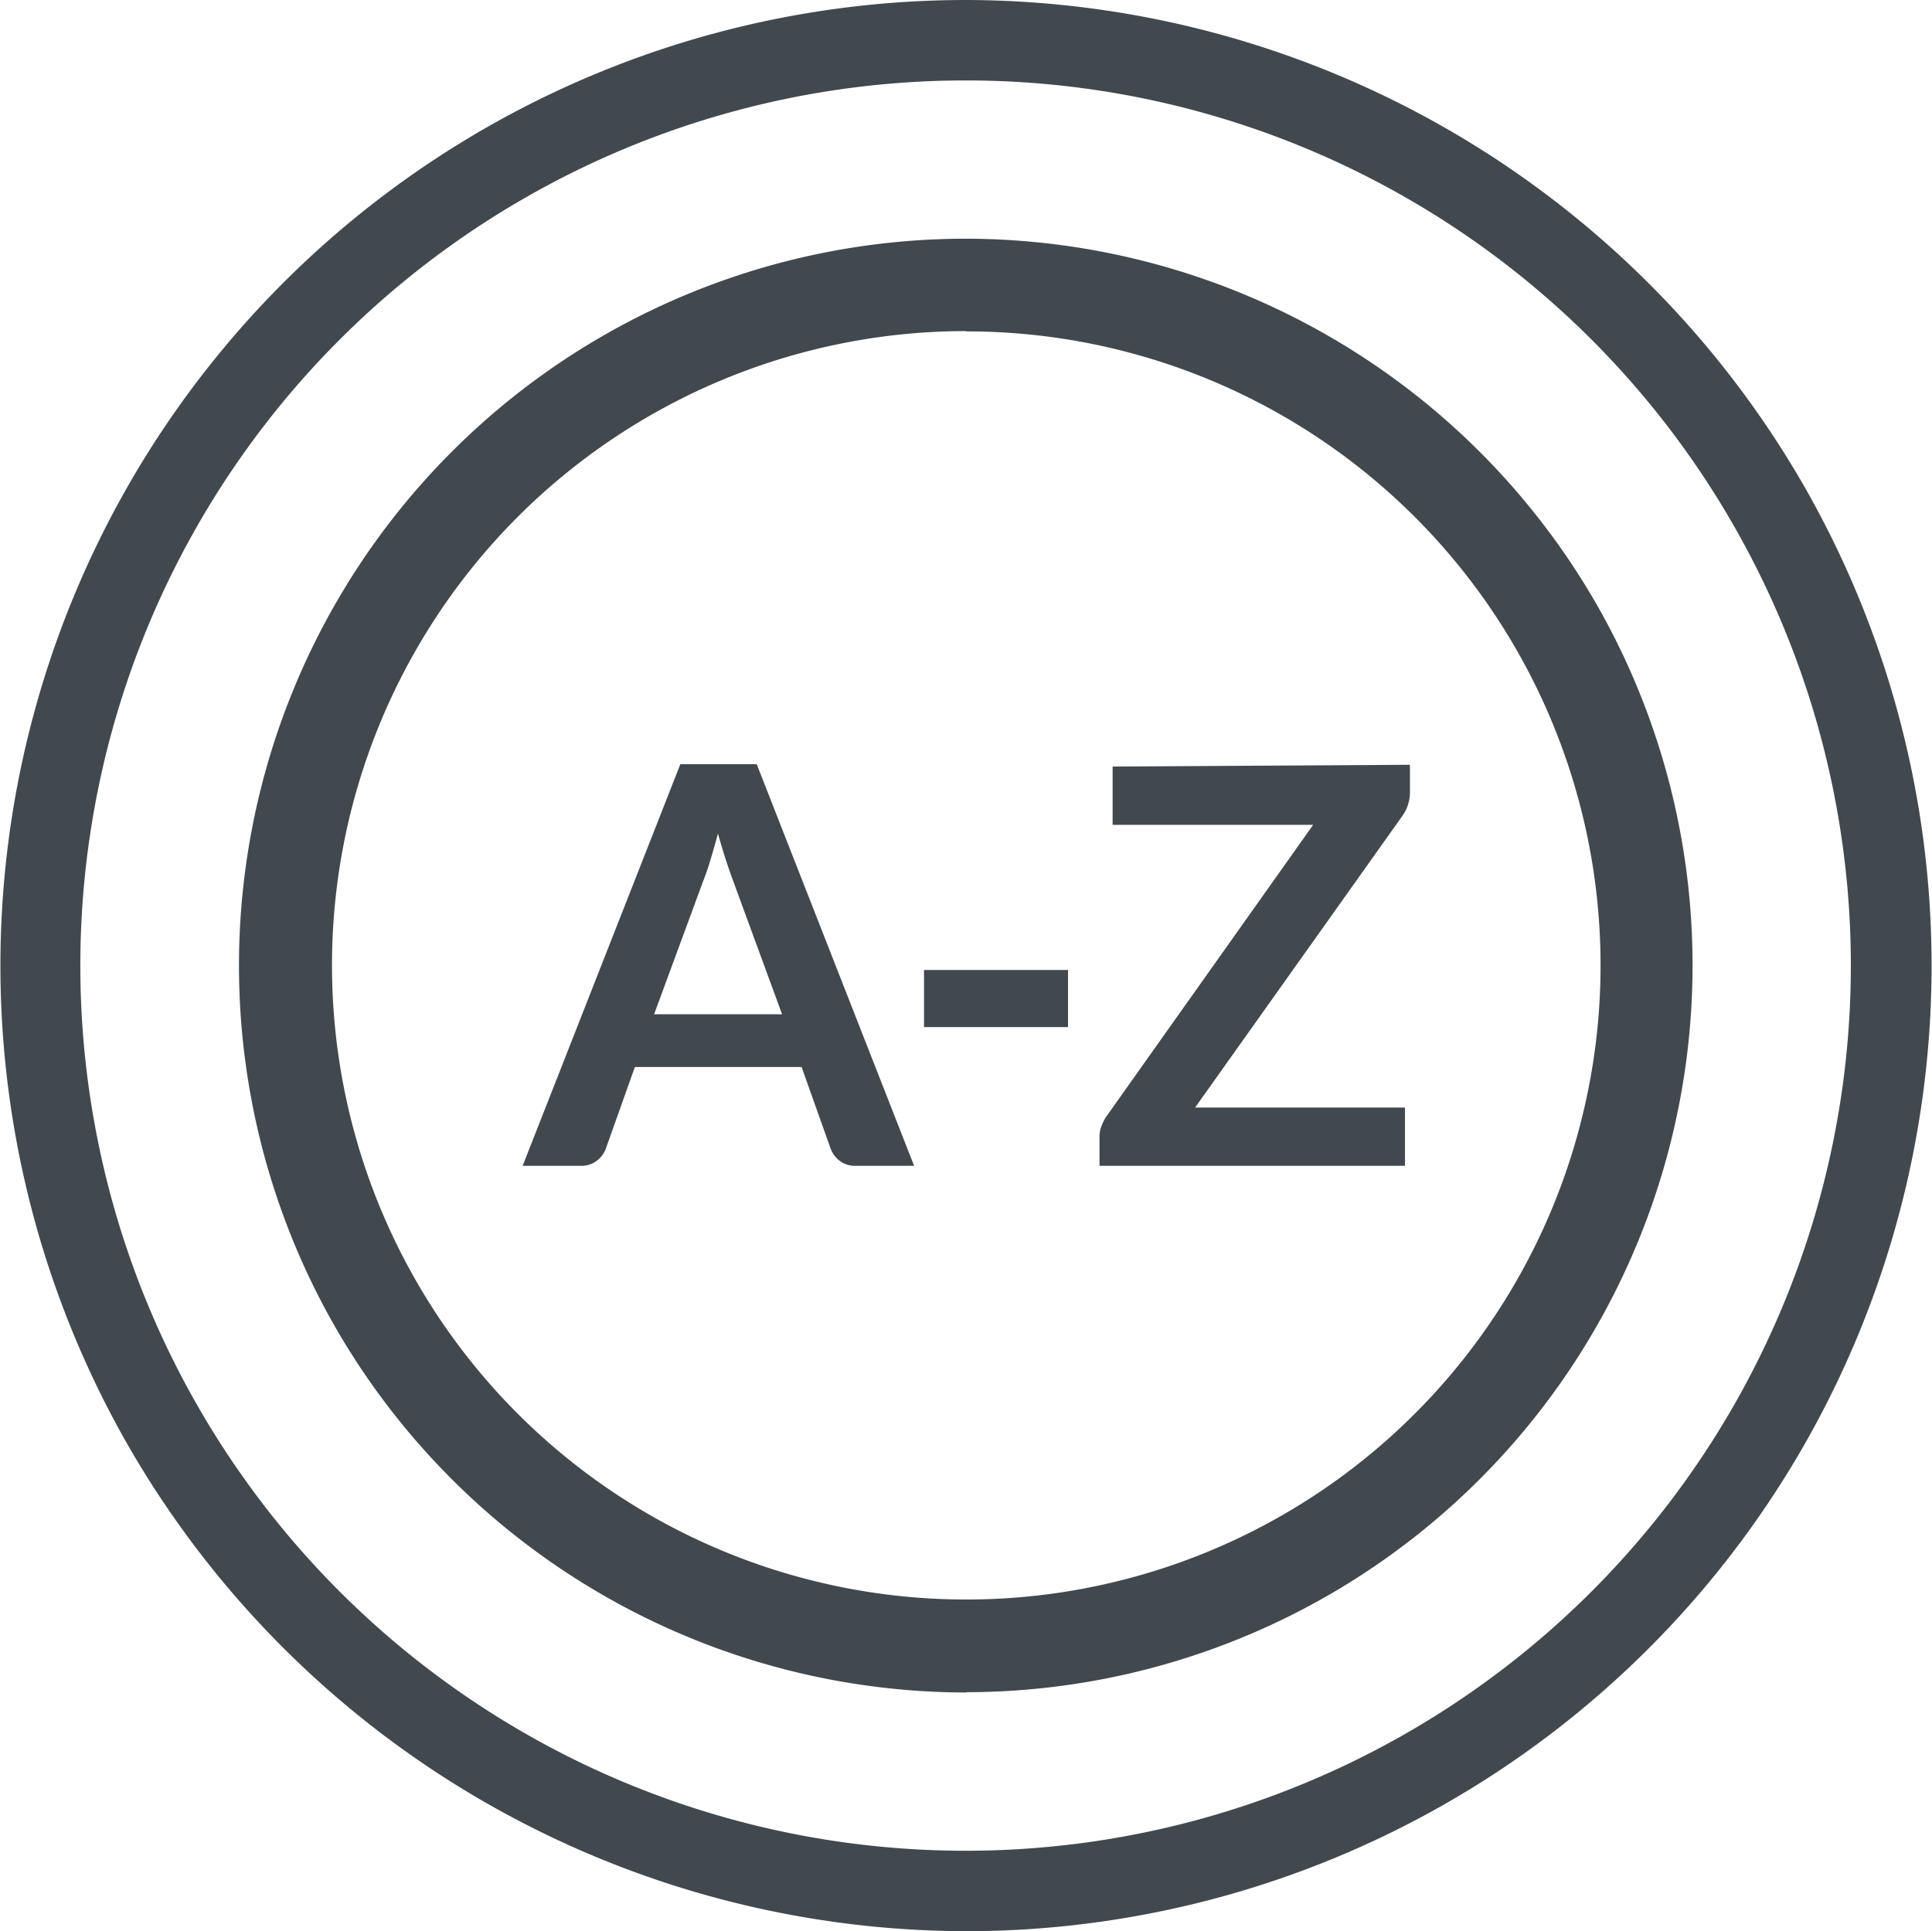 <svg id="Layer_1" data-name="Layer 1" xmlns="http://www.w3.org/2000/svg" viewBox="0 0 66.28 66.26"><defs><style>.cls-1{fill:#41494f;}</style></defs><title>ICNA-ZSports</title><path class="cls-1" d="M33.17,66.26A33.24,33.24,0,0,1,4.45,49.69,33.13,33.13,0,0,1,33.11,0,33.24,33.24,0,0,1,61.83,16.57,33.13,33.13,0,0,1,33.17,66.26m-.06-63.5A30.37,30.37,0,1,0,59.43,17.95,30.35,30.35,0,0,0,33.11,2.76" transform="translate(0)"/><path class="cls-1" d="M33.16,58.07A25,25,0,0,1,11.54,45.6,24.94,24.94,0,0,1,33.12,8.19,25,25,0,0,1,54.73,20.66a24.94,24.94,0,0,1-21.57,37.4m0-46.7A21.76,21.76,0,1,0,52,22.25,21.75,21.75,0,0,0,33.12,11.37" transform="translate(0)"/><path class="cls-1" d="M31.36,40h-2a.86.86,0,0,1-.55-.17.94.94,0,0,1-.31-.41l-1-2.81H21.78l-1,2.81a.91.91,0,0,1-.3.4.85.85,0,0,1-.55.18h-2l5.41-13.78h2.62Zm-8.92-5.2h4.39l-1.68-4.58q-.11-.3-.25-.72c-.09-.28-.18-.58-.27-.9q-.13.49-.26.91c-.08.28-.17.52-.25.73Z" transform="translate(0)"/><rect class="cls-1" x="31.7" y="33.28" width="4.94" height="1.96"/><path class="cls-1" d="M48.37,26.24v.94a1.39,1.39,0,0,1-.25.8L41,38H48.2v2H37.72V39a1,1,0,0,1,.07-.37,1.56,1.56,0,0,1,.17-.33l7.09-10H38.17v-2Z" transform="translate(0)"/></svg>